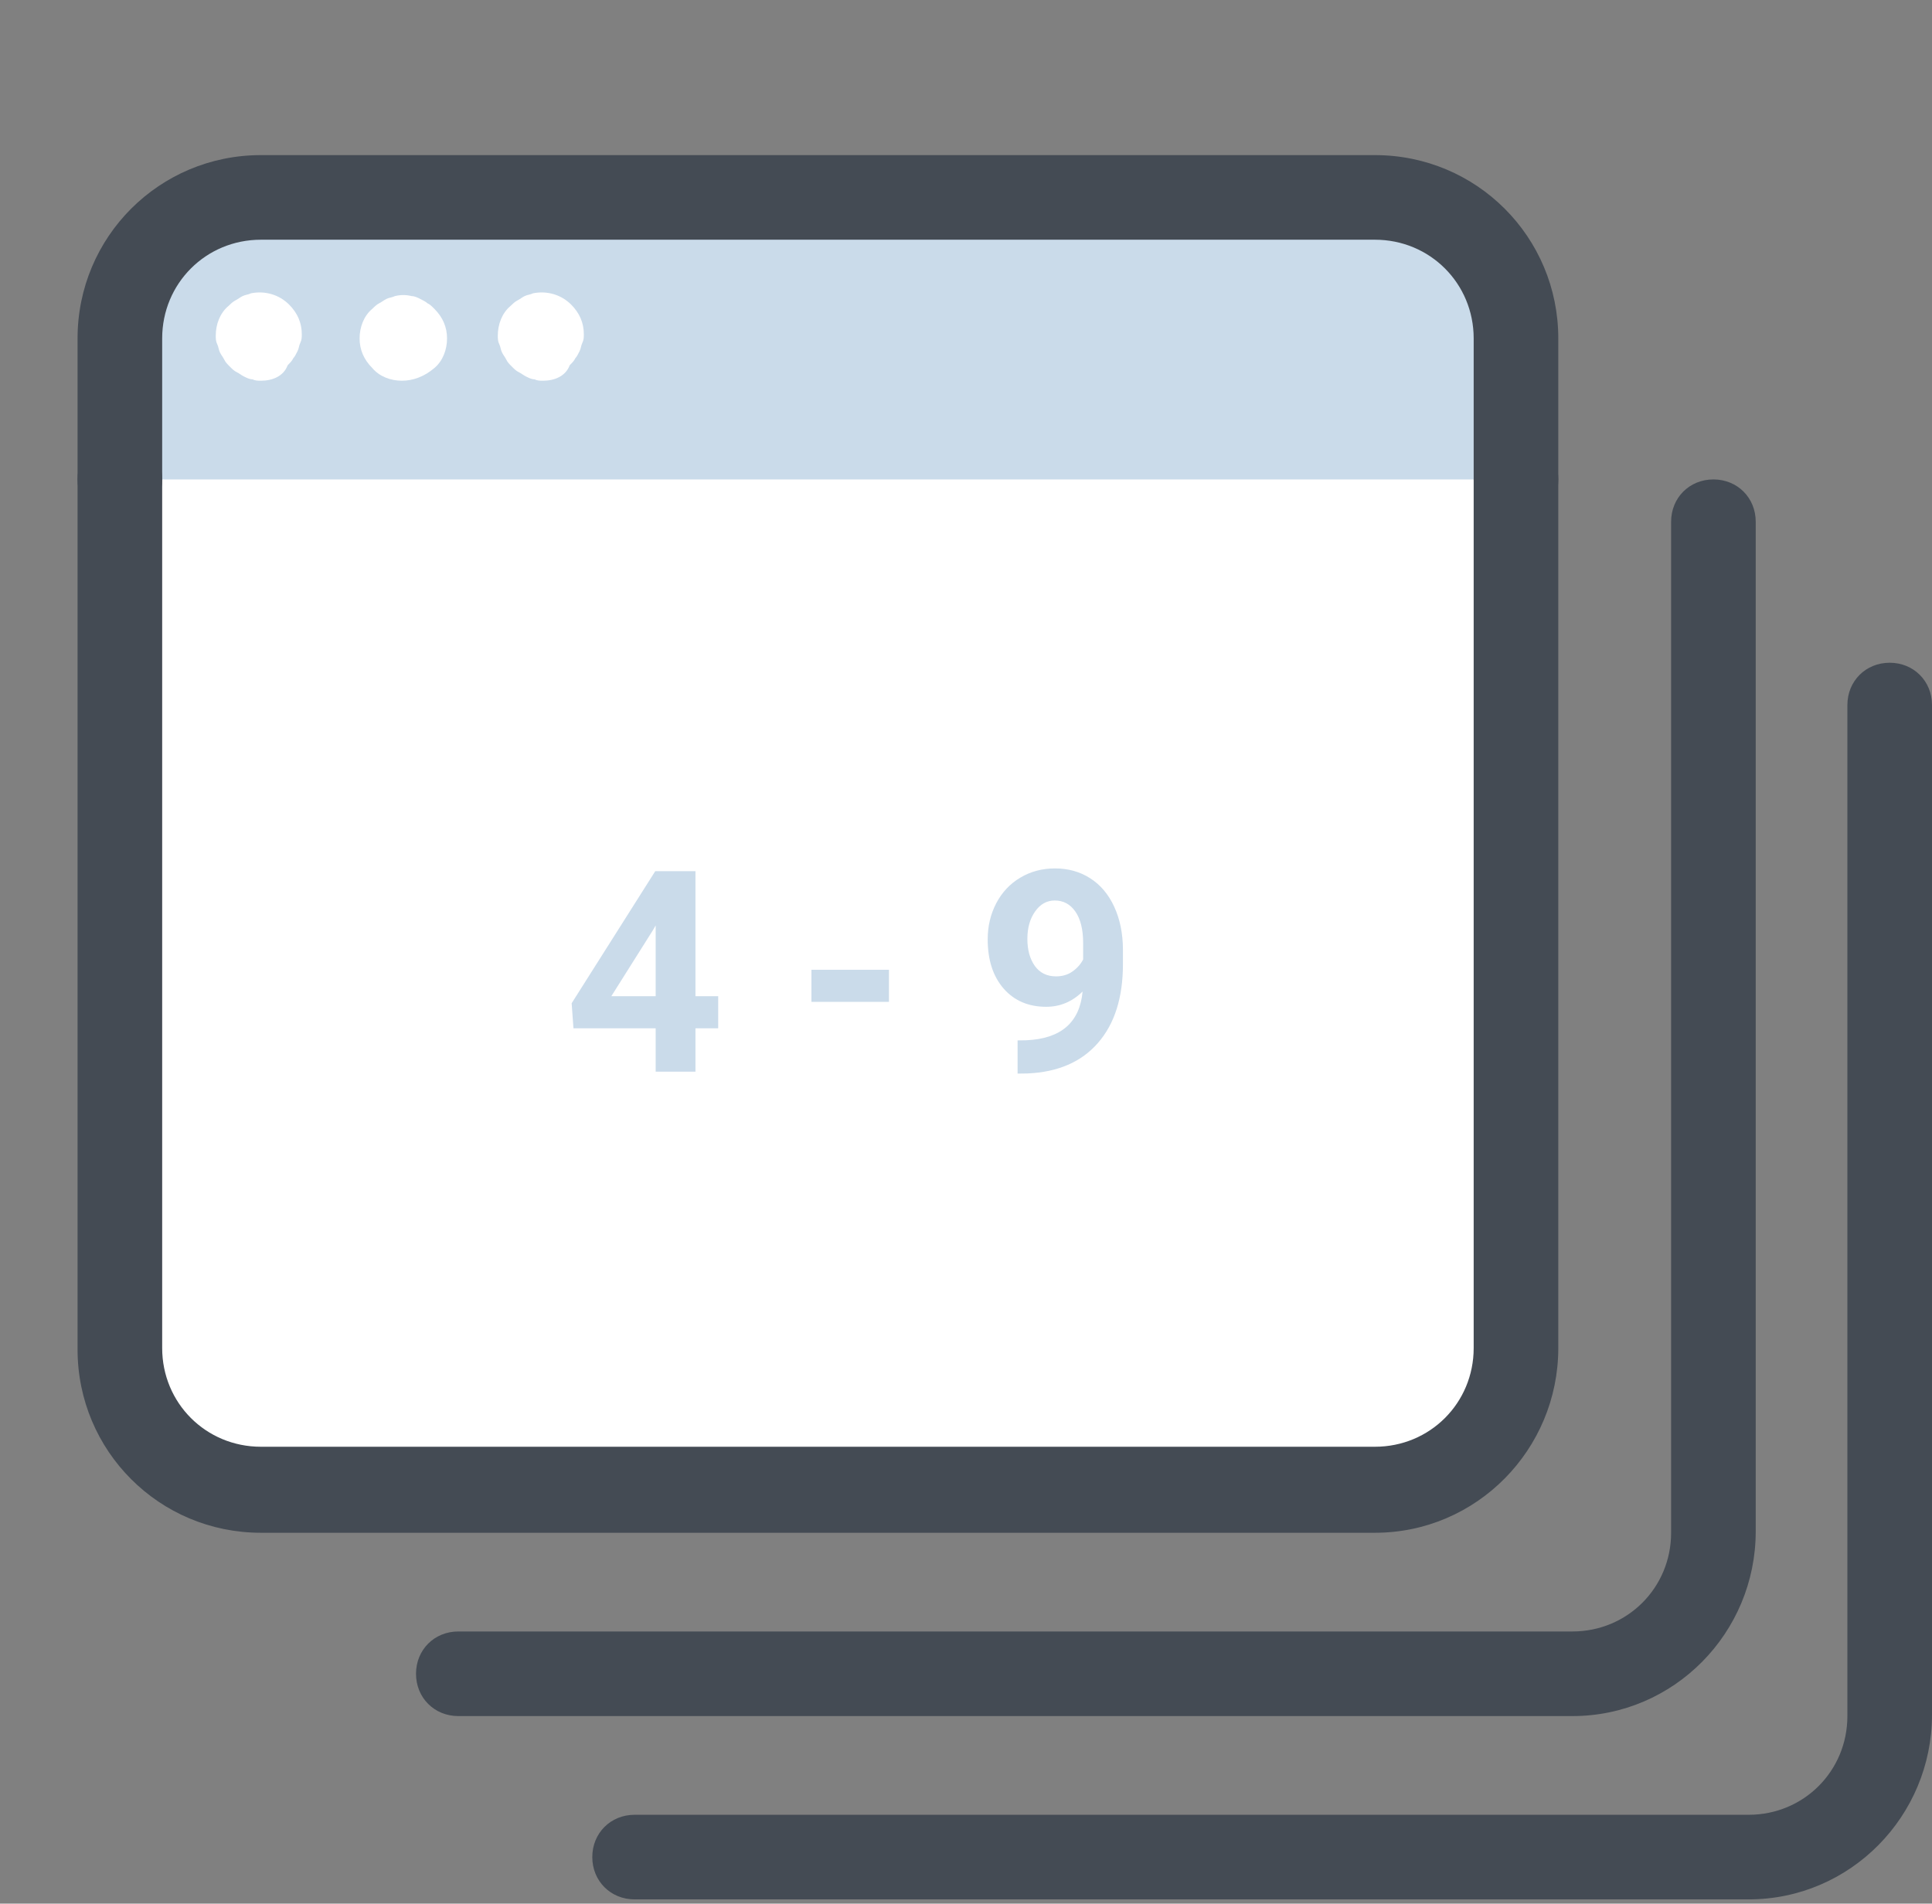 <svg width="137" height="135" viewBox="0 0 137 135" fill="none" xmlns="http://www.w3.org/2000/svg">
<rect x="0" y="0" width="137" height="135" fill="#808080" stroke="none"/>
<path d="M111.5 121.7H32.5C30.8 121.7 29.5 120.4 29.5 118.7C29.5 117 30.8 115.7 32.5 115.7H111.5C115.4 115.7 118.5 112.6 118.5 108.7V37C118.5 35.3 119.8 34 121.5 34C123.2 34 124.5 35.3 124.5 37V108.6C124.5 115.8 118.7 121.7 111.5 121.7Z" fill="#444B54"/>
<path d="M124 134.7H45C43.3 134.7 42 133.4 42 131.7C42 130 43.3 128.7 45 128.7H124C127.9 128.7 131 125.6 131 121.7V50C131 48.3 132.3 47 134 47C135.7 47 137 48.3 137 50V121.6C137 128.8 131.2 134.7 124 134.7Z" fill="#444B54"/>
<path d="M97.5 105.7H18.5C13 105.7 8.5 101.2 8.5 100.7V29C8.5 18.5 13 14 18.5 14H97.5C103 14 107.5 18.5 107.5 29V100.6C107.5 101.2 103 105.7 97.5 105.7Z" fill="#CADBEA"/>
<path d="M98 105.7H19C13.5 105.7 9 101.2 9 95.7V34H108V95.6C108 101.2 103.5 105.7 98 105.7Z" fill="white"/>
<path d="M49.316 70.648H50.928V72.924H49.316V76H46.494V72.924H40.664L40.537 71.147L46.465 61.781H49.316V70.648ZM43.35 70.648H46.494V65.629L46.309 65.951L43.35 70.648ZM63.037 71.049H57.539V68.773H63.037V71.049ZM76.768 70.316C76.032 71.039 75.172 71.4 74.189 71.4C72.933 71.4 71.927 70.971 71.172 70.111C70.417 69.245 70.039 68.08 70.039 66.615C70.039 65.684 70.241 64.831 70.644 64.057C71.055 63.275 71.624 62.67 72.353 62.24C73.083 61.804 73.903 61.586 74.814 61.586C75.752 61.586 76.585 61.82 77.314 62.289C78.044 62.758 78.61 63.432 79.014 64.311C79.417 65.189 79.622 66.195 79.629 67.328V68.373C79.629 70.743 79.04 72.605 77.861 73.959C76.683 75.313 75.013 76.036 72.852 76.127L72.158 76.137V73.783L72.783 73.773C75.238 73.663 76.566 72.51 76.768 70.316ZM74.883 69.242C75.338 69.242 75.729 69.125 76.055 68.891C76.387 68.656 76.637 68.373 76.807 68.041V66.879C76.807 65.922 76.624 65.18 76.26 64.652C75.895 64.125 75.407 63.861 74.795 63.861C74.228 63.861 73.763 64.122 73.398 64.643C73.034 65.157 72.852 65.805 72.852 66.586C72.852 67.361 73.027 67.999 73.379 68.5C73.737 68.995 74.238 69.242 74.883 69.242Z" fill="#CADBEA"/>
<path d="M97.5 108.7H18.5C11.3 108.7 5.5 102.9 5.5 95.7V34C5.5 32.3 6.8 31 8.5 31C10.2 31 11.5 32.3 11.5 34V95.6C11.5 99.5 14.6 102.6 18.5 102.6H97.5C101.4 102.6 104.5 99.5 104.5 95.6V34C104.5 32.3 105.8 31 107.5 31C109.2 31 110.5 32.3 110.5 34V95.6C110.5 102.8 104.7 108.7 97.5 108.7Z" fill="#444B54"/>
<path d="M107.5 37C105.8 37 104.5 35.7 104.5 34V24C104.5 20.1 101.4 17 97.5 17H18.5C14.6 17 11.5 20.1 11.5 24V34C11.5 35.7 10.2 37 8.5 37C6.8 37 5.5 35.7 5.5 34V24C5.5 16.8 11.3 11 18.5 11H97.5C104.7 11 110.5 16.8 110.5 24V34C110.5 35.7 109.2 37 107.5 37Z" fill="#444B54"/>
<path d="M18.5 27C18.3 27 18.1 27 17.9 26.9C17.7 26.9 17.5 26.8 17.3 26.7C17.1 26.6 17 26.5 16.8 26.4C16.6 26.3 16.5 26.2 16.3 26C16.1 25.8 16 25.7 15.9 25.5C15.8 25.3 15.7 25.2 15.6 25C15.5 24.8 15.5 24.6 15.4 24.4C15.3 24.2 15.3 24 15.3 23.8C15.3 23 15.6 22.2 16.2 21.7C16.3 21.6 16.5 21.4 16.7 21.3C16.9 21.2 17 21.1 17.2 21C17.4 20.9 17.6 20.9 17.8 20.8C18.8 20.6 19.8 20.9 20.5 21.6C21.1 22.2 21.4 22.9 21.4 23.7C21.4 23.9 21.4 24.1 21.3 24.3C21.2 24.5 21.2 24.7 21.1 24.9C21 25.1 20.9 25.3 20.8 25.4C20.7 25.6 20.6 25.7 20.4 25.9C20.1 26.7 19.3 27 18.5 27Z" fill="white"/>
<path d="M28.5 27C27.7 27 26.9 26.7 26.4 26.1C25.8 25.5 25.5 24.8 25.5 24C25.5 23.2 25.8 22.4 26.4 21.9C26.5 21.8 26.7 21.6 26.9 21.5C27.1 21.4 27.2 21.3 27.4 21.2C27.6 21.1 27.8 21.1 28 21C28.4 20.9 28.8 20.9 29.2 21C29.4 21 29.6 21.1 29.8 21.2C30 21.3 30.2 21.4 30.3 21.5C30.5 21.6 30.6 21.7 30.8 21.9C31.4 22.5 31.7 23.2 31.7 24C31.7 24.8 31.4 25.6 30.8 26.1C30.1 26.7 29.3 27 28.5 27Z" fill="white"/>
<path d="M38.5 27C38.3 27 38.1 27 37.9 26.9C37.7 26.9 37.5 26.8 37.3 26.7C37.1 26.6 37 26.5 36.8 26.4C36.6 26.3 36.5 26.2 36.3 26C36.1 25.8 36 25.7 35.9 25.5C35.8 25.3 35.7 25.2 35.6 25C35.5 24.8 35.5 24.6 35.4 24.4C35.3 24.2 35.3 24 35.3 23.8C35.3 23 35.6 22.2 36.2 21.7C36.3 21.6 36.5 21.4 36.7 21.3C36.9 21.2 37 21.1 37.2 21C37.4 20.9 37.6 20.9 37.8 20.8C38.8 20.6 39.8 20.9 40.5 21.6C41.1 22.2 41.4 22.9 41.4 23.7C41.4 23.9 41.4 24.1 41.3 24.3C41.2 24.5 41.2 24.7 41.1 24.9C41 25.1 40.9 25.3 40.8 25.4C40.7 25.6 40.6 25.7 40.4 25.9C40.1 26.7 39.3 27 38.5 27Z" fill="white"/>
</svg>
